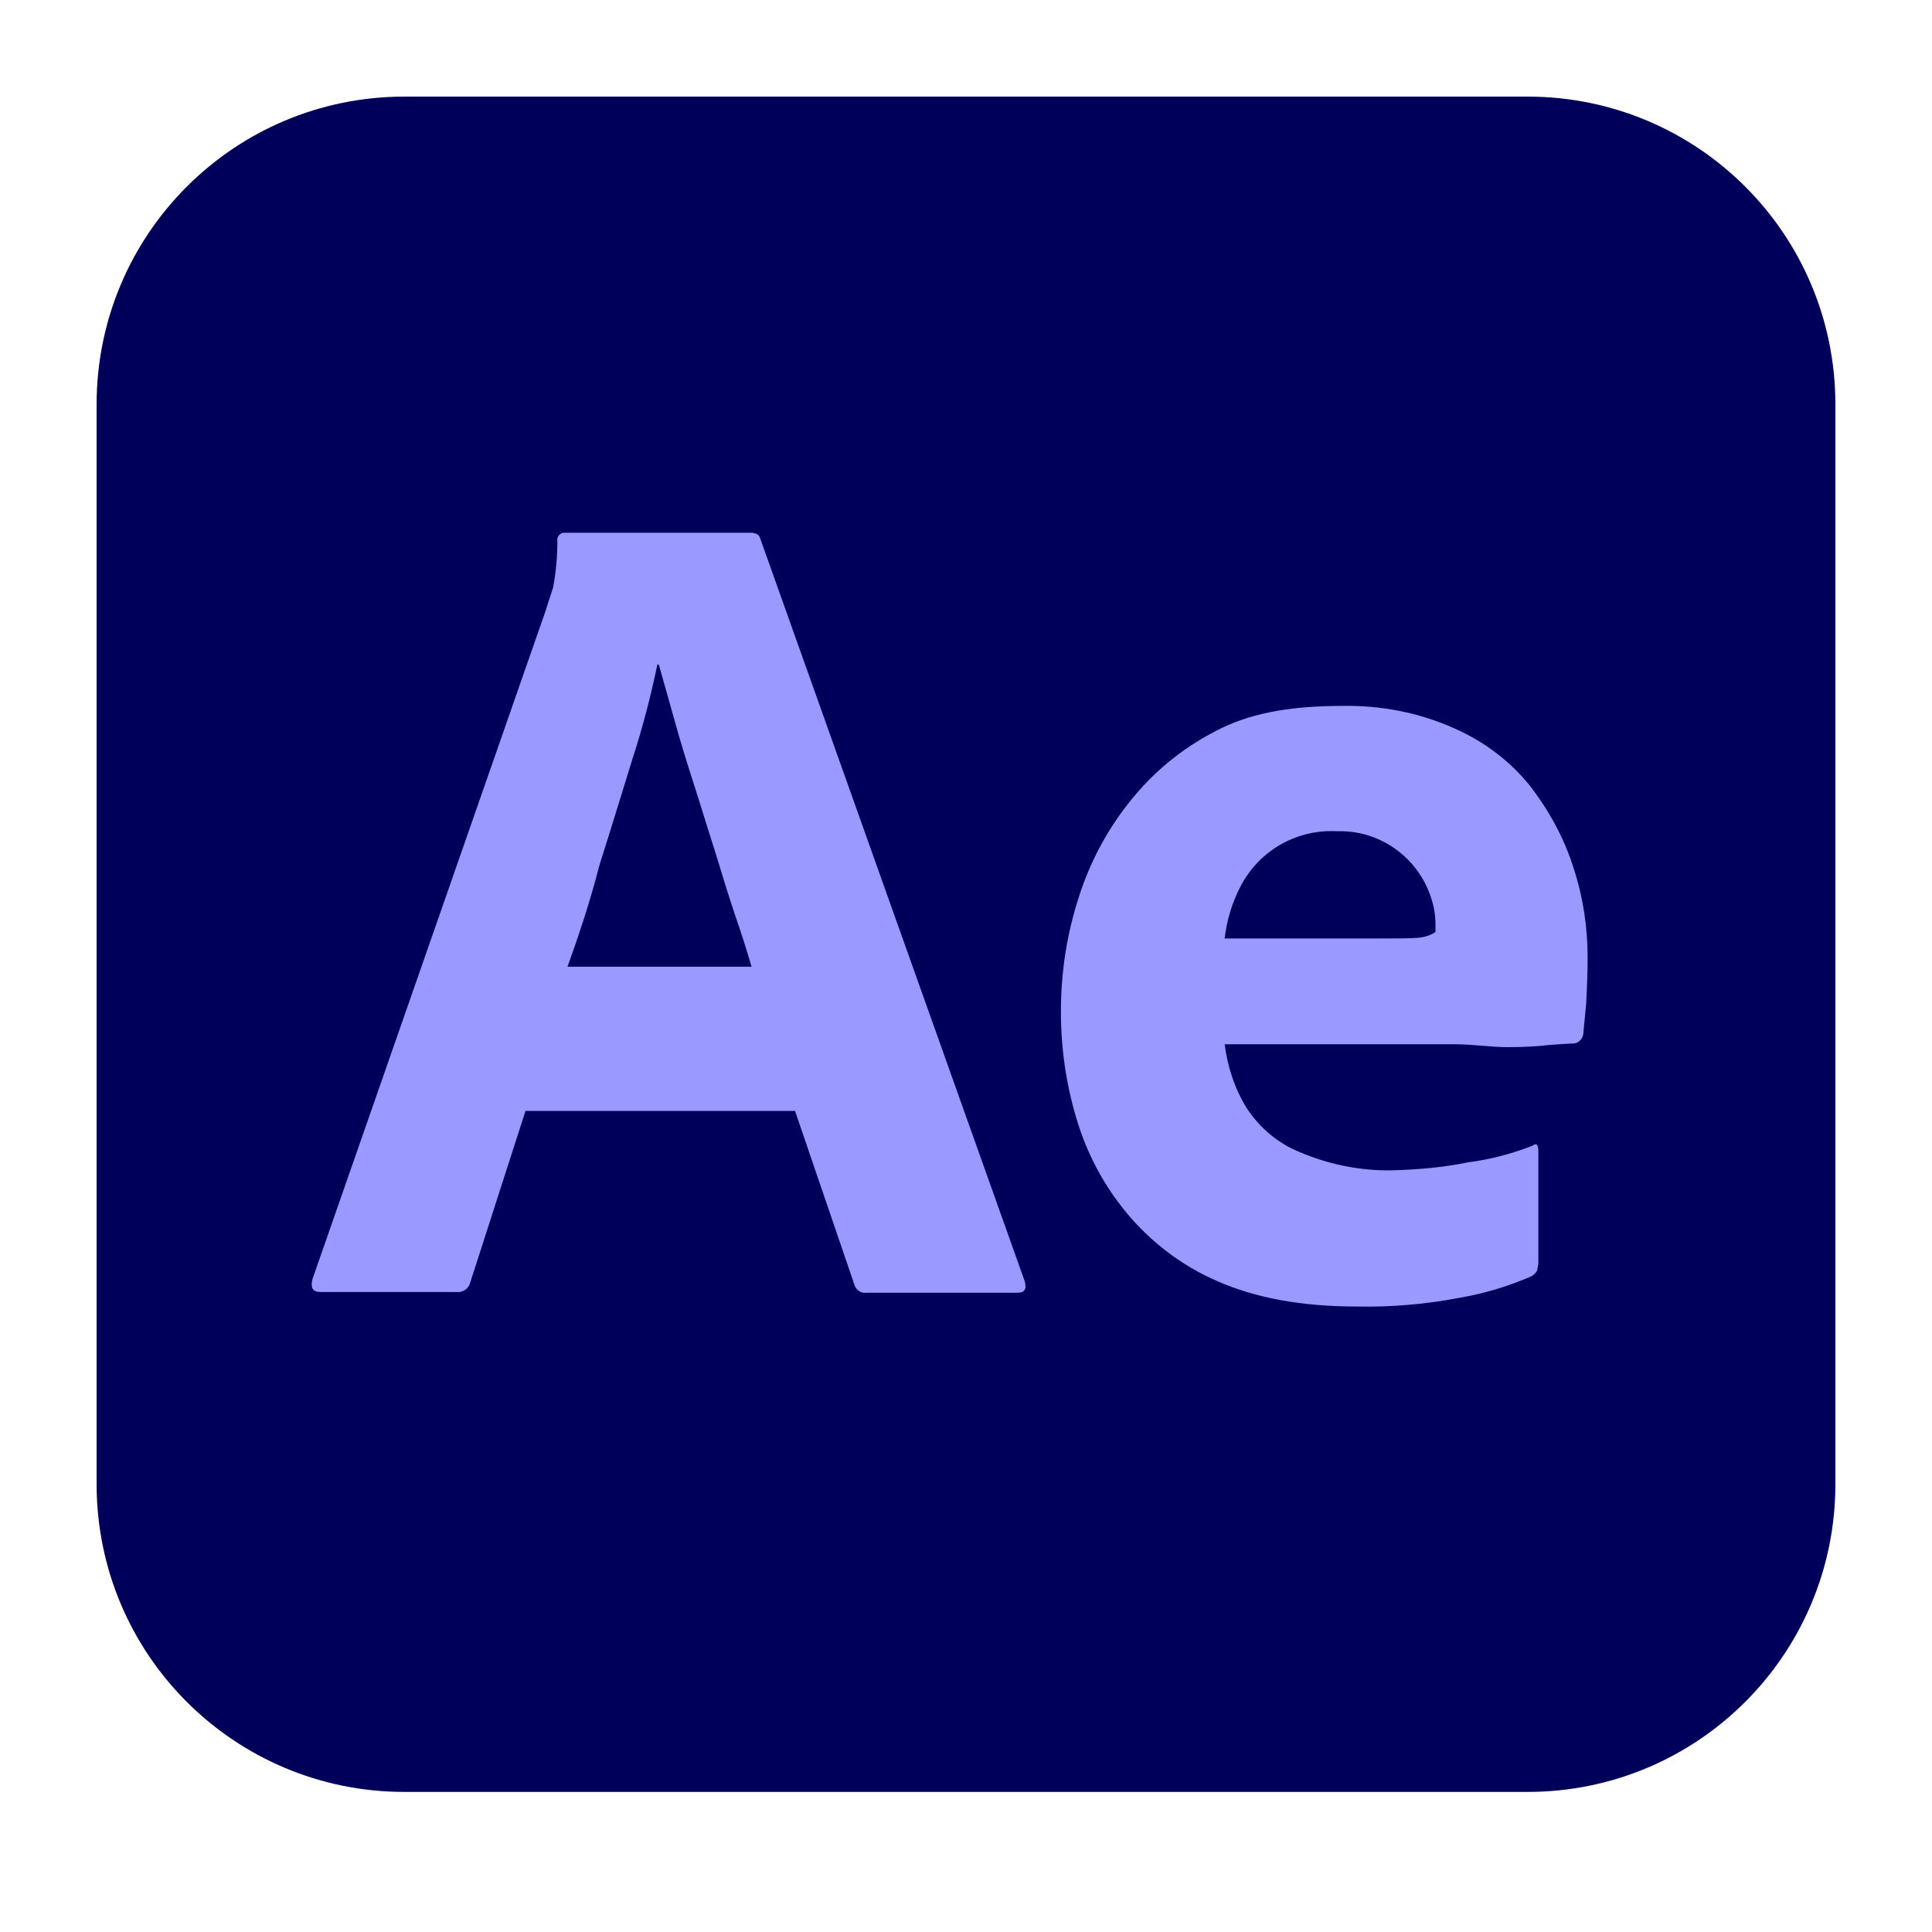 <svg height="40" viewBox="0 0 40 40" width="40" xmlns="http://www.w3.org/2000/svg"><g fill="none" fill-rule="evenodd"><g fill-rule="nonzero" transform="translate(2 2)"><path d="m6.375 0h23.25c3.525 0 6.375 2.85 6.375 6.375v22.35c0 3.525-2.85 6.375-6.375 6.375h-23.25c-3.525 0-6.375-2.85-6.375-6.375v-22.35c0-3.525 2.85-6.375 6.375-6.375z" fill="#00005b"/><path d="m10.11 12h-5.58l-1.14 3.54c-.03.135-.15.225-.285.21h-2.82c-.165 0-.21-.09-.165-.27l4.83-13.845c.045-.15.09-.285.15-.465.06-.315.09-.645.09-.975-.015-.075.045-.15.12-.165h.045 3.84c.105 0 .18.045.195.12l5.475 15.375c.045.165 0 .24-.15.24h-3.135c-.105.015-.21-.06-.24-.165zm-4.71-2.985h3.81c-.09-.315-.21-.69-.345-1.08-.135-.405-.27-.84-.405-1.29-.15-.465-.285-.915-.435-1.38s-.285-.9-.405-1.335c-.12-.42-.225-.81-.33-1.17h-.03c-.135.645-.3 1.29-.51 1.935-.225.72-.45 1.47-.69 2.22-.195.765-.435 1.47-.66 2.1zm18.36 1.605h-4.755c.06.465.21.93.465 1.335.27.405.645.72 1.095.9.6.255 1.26.39 1.92.375.525-.015 1.05-.06 1.56-.165.465-.06.915-.18 1.335-.345.075-.06.12-.03.12.12v2.295c0 .06-.015.12-.03.18-.03.045-.06.075-.105.105-.48.21-.975.36-1.5.45-.705.135-1.41.195-2.13.18-1.14 0-2.1-.18-2.88-.525-.735-.315-1.38-.81-1.89-1.425-.48-.585-.825-1.245-1.035-1.965-.21-.705-.315-1.44-.315-2.19 0-.81.12-1.605.375-2.385.24-.75.615-1.44 1.125-2.055.495-.6 1.11-1.08 1.815-1.425s1.545-.465 2.505-.465c.795-.015 1.59.135 2.325.465.615.27 1.155.675 1.575 1.2.39.51.705 1.08.9 1.71.195.6.285 1.215.285 1.83 0 .36-.015.675-.03.96-.03.285-.045.495-.06.63-.015.105-.105.195-.21.195-.09 0-.255.015-.495.03-.24.03-.525.045-.87.045s-.705-.06-1.095-.06zm-4.755-2.19h3.165c.39 0 .675 0 .855-.015.12-.015.24-.045.345-.12v-.15c0-.195-.03-.375-.09-.555-.27-.84-1.065-1.41-1.95-1.38-.825-.045-1.605.39-1.995 1.14-.18.345-.285.705-.33 1.08z" fill="#99f" transform="translate(4.35 9)"/></g><path d="m0 0h40v40h-40z"/></g></svg>